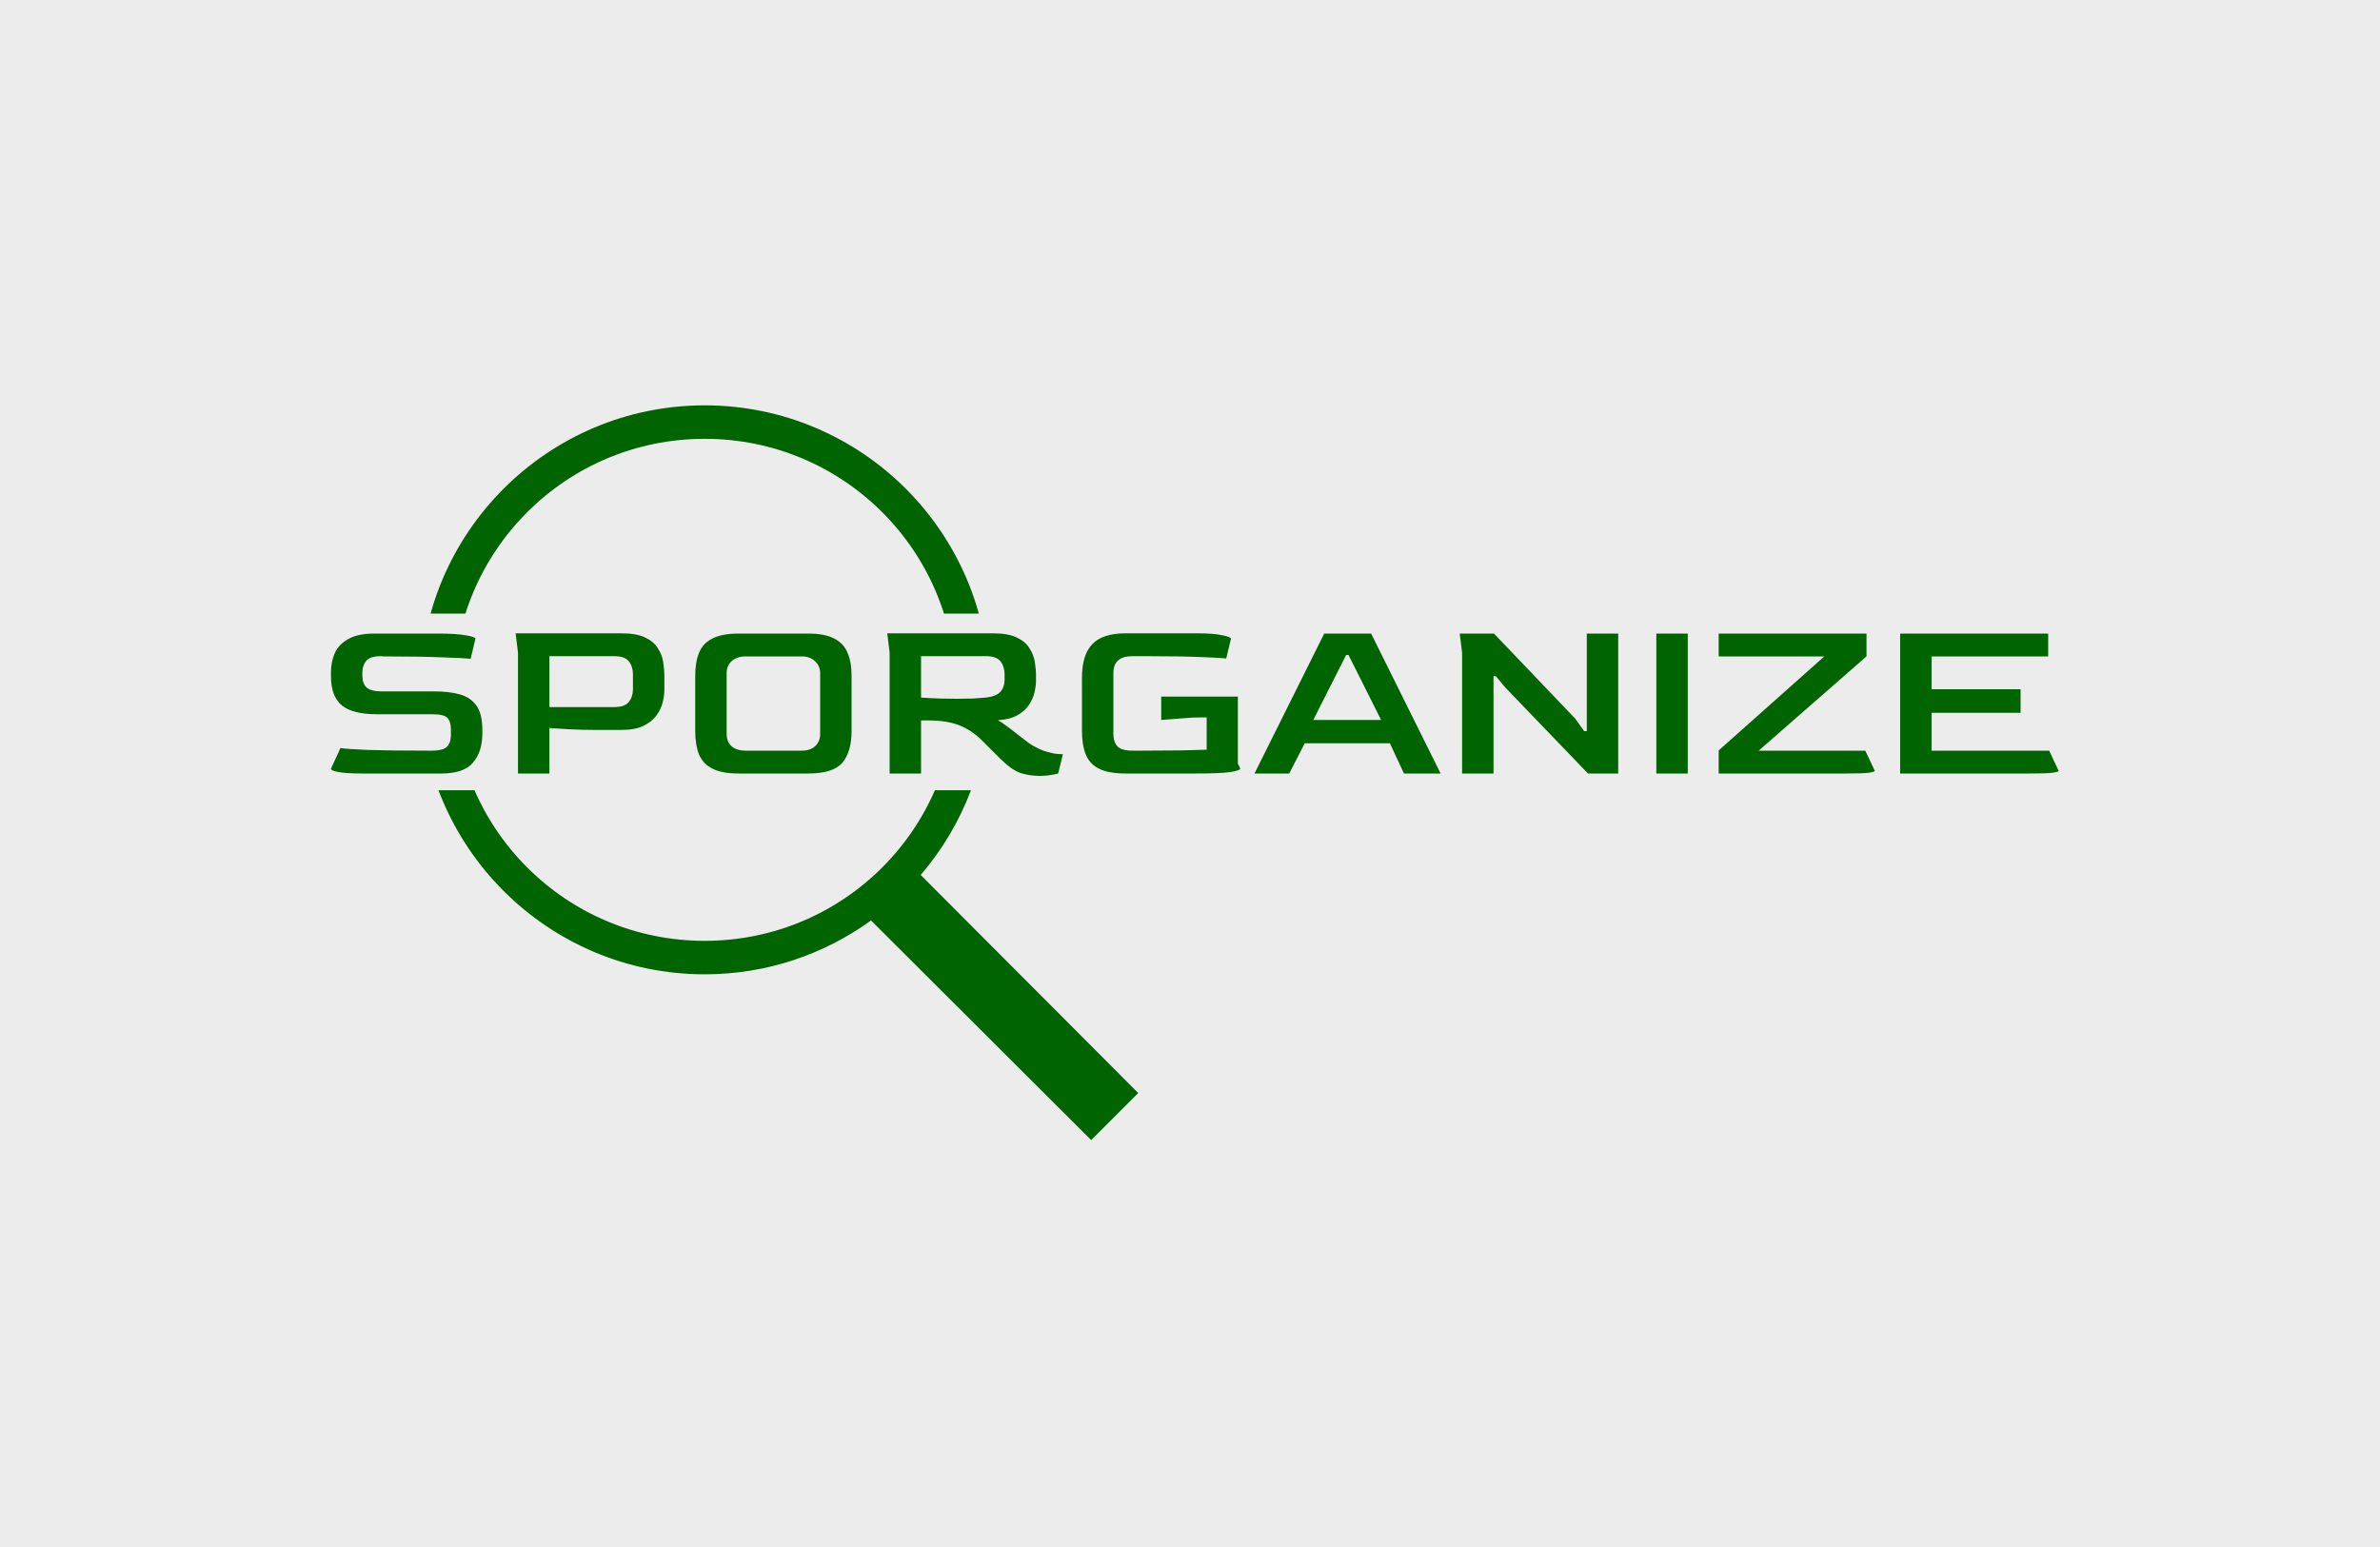 <svg width="1280" height="832" viewBox="0 0 1280 832" fill="none" xmlns="http://www.w3.org/2000/svg">
<rect width="1280" height="832" fill="#ececec"/>
<path d="M379 218C294.59 218 226 286.59 226 371C226 455.41 294.59 524 379 524C412.398 524 443.266 513.242 468.438 495.031L586.844 613.156L612.156 587.844L495.156 470.563C518.148 443.773 532 409.004 532 371C532 286.59 463.41 218 379 218ZM379 236C453.672 236 514 296.328 514 371C514 445.672 453.672 506 379 506C304.328 506 244 445.672 244 371C244 296.328 304.328 236 379 236Z" fill="#006400"/>
<rect x="221" y="330" width="838" height="95" fill="#ececec"/>
<path d="M194.889 416C189.086 416 184.819 415.744 182.089 415.232C179.358 414.72 177.993 414.123 177.993 413.44L183.113 402.304C185.075 402.645 189.939 402.987 197.705 403.328C205.555 403.584 216.307 403.712 229.961 403.712H232.393C236.062 403.712 238.664 403.072 240.201 401.792C241.737 400.427 242.505 398.165 242.505 395.008V392.448C242.505 389.461 241.865 387.328 240.585 386.048C239.39 384.768 236.659 384.128 232.393 384.128H202.697C194.078 384.128 187.806 382.549 183.881 379.392C179.955 376.149 177.993 370.901 177.993 363.648V361.6C177.993 357.845 178.675 354.389 180.041 351.232C181.491 348.075 183.923 345.557 187.337 343.68C190.75 341.717 195.443 340.736 201.417 340.736H236.233C242.035 340.736 246.729 341.035 250.312 341.632C253.897 342.229 255.689 342.869 255.689 343.552L253.129 354.304C250.91 354.048 245.875 353.792 238.025 353.536C230.174 353.195 219.635 353.024 206.409 353.024L205.001 352.896C201.075 352.896 198.43 353.707 197.065 355.328C195.699 356.864 194.974 358.827 194.889 361.216V363.392C194.889 366.208 195.657 368.341 197.193 369.792C198.814 371.157 201.459 371.84 205.129 371.84H233.545C239.006 371.84 243.657 372.395 247.497 373.504C251.337 374.613 254.281 376.661 256.329 379.648C258.377 382.549 259.401 386.859 259.401 392.576V394.624C259.401 401.024 257.737 406.187 254.409 410.112C251.166 414.037 245.491 416 237.385 416H194.889ZM278.583 416V350.976L277.303 340.608H334.007C339.468 340.608 343.735 341.333 346.807 342.784C349.964 344.235 352.268 346.155 353.719 348.544C355.255 350.848 356.236 353.323 356.663 355.968C357.089 358.613 357.303 361.131 357.303 363.52V371.072C357.303 373.035 357.004 375.253 356.407 377.728C355.809 380.117 354.7 382.464 353.079 384.768C351.457 386.987 349.111 388.864 346.039 390.4C342.967 391.851 338.956 392.576 334.007 392.576H320.951C315.575 392.576 310.54 392.448 305.847 392.192C301.239 391.936 297.783 391.723 295.479 391.552V416H278.583ZM295.479 380.288H330.295C334.135 380.288 336.78 379.349 338.231 377.472C339.681 375.595 340.407 373.333 340.407 370.688V362.624C340.407 359.893 339.681 357.589 338.231 355.712C336.78 353.835 334.177 352.896 330.423 352.896H295.479V380.288ZM397.322 416C391.348 416 386.655 415.147 383.242 413.44C379.828 411.733 377.396 409.173 375.946 405.76C374.58 402.347 373.898 398.123 373.898 393.088V363.52C373.898 358.571 374.58 354.432 375.946 351.104C377.311 347.691 379.7 345.131 383.114 343.424C386.527 341.632 391.263 340.736 397.322 340.736H434.698C440.671 340.736 445.322 341.632 448.65 343.424C452.063 345.131 454.452 347.691 455.818 351.104C457.268 354.432 457.994 358.571 457.994 363.52V393.088C457.994 400.597 456.33 406.315 453.002 410.24C449.674 414.08 443.572 416 434.698 416H397.322ZM401.034 403.712H431.114C434.271 403.712 436.703 402.901 438.41 401.28C440.202 399.659 441.098 397.44 441.098 394.624V361.984C441.098 359.509 440.202 357.419 438.41 355.712C436.618 353.92 434.186 353.024 431.114 353.024H401.034C397.962 353.024 395.487 353.835 393.61 355.456C391.732 357.077 390.794 359.253 390.794 361.984V394.624C390.794 397.525 391.69 399.787 393.482 401.408C395.359 402.944 397.876 403.712 401.034 403.712ZM558.97 417.28C555.556 417.28 552.186 416.768 548.858 415.744C545.615 414.635 541.903 411.989 537.722 407.808L528.506 398.592C524.751 394.752 520.612 391.936 516.09 390.144C511.652 388.352 506.063 387.456 499.322 387.456H495.354V416H478.458V350.976L477.178 340.608H533.882C539.343 340.608 543.61 341.333 546.682 342.784C549.839 344.235 552.143 346.155 553.594 348.544C555.13 350.848 556.111 353.323 556.538 355.968C556.964 358.613 557.178 361.131 557.178 363.52V365.952C557.178 367.829 556.922 369.92 556.41 372.224C555.898 374.528 554.916 376.789 553.466 379.008C552.015 381.227 549.924 383.104 547.194 384.64C544.548 386.176 541.05 387.072 536.698 387.328C537.807 387.925 539.215 388.864 540.922 390.144C542.628 391.339 544.378 392.661 546.17 394.112C548.047 395.563 549.754 396.885 551.29 398.08C552.826 399.275 554.02 400.128 554.874 400.64C557.946 402.432 560.676 403.669 563.066 404.352C565.455 405.035 567.418 405.419 568.954 405.504C570.49 405.589 571.386 405.632 571.642 405.632L569.082 416C568.314 416.256 567.034 416.512 565.242 416.768C563.45 417.109 561.359 417.28 558.97 417.28ZM514.554 375.808C517.796 375.808 520.698 375.765 523.258 375.68C525.818 375.509 528.122 375.339 530.17 375.168C533.924 374.741 536.527 373.717 537.978 372.096C539.514 370.389 540.282 368.213 540.282 365.568V362.624C540.282 359.893 539.556 357.589 538.106 355.712C536.655 353.835 534.052 352.896 530.298 352.896H495.354V375.168C499.108 375.424 502.564 375.595 505.722 375.68C508.879 375.765 511.823 375.808 514.554 375.808ZM605.322 416C599.263 416 594.527 415.147 591.114 413.44C587.7 411.733 585.311 409.173 583.946 405.76C582.58 402.347 581.898 398.123 581.898 393.088V364.544C581.898 356.352 583.732 350.336 587.402 346.496C591.071 342.571 597.044 340.608 605.322 340.608H643.85C649.738 340.608 654.218 340.949 657.29 341.632C660.447 342.229 662.026 342.869 662.026 343.552L659.466 354.176C658.015 353.92 653.706 353.664 646.538 353.408C639.455 353.067 629.13 352.896 615.562 352.896H609.034C602.207 352.896 598.794 355.925 598.794 361.984V394.624C598.794 397.525 599.519 399.787 600.97 401.408C602.506 402.944 605.194 403.712 609.034 403.712H614.282C622.474 403.712 629.386 403.669 635.018 403.584C640.65 403.413 645.3 403.285 648.97 403.2V385.792L641.29 385.92L624.522 387.2V374.656H665.738V410.624L667.018 413.312C667.018 413.995 665.226 414.635 661.642 415.232C658.058 415.744 651.999 416 643.465 416H605.322ZM674.688 416L712.192 340.736H737.408L774.784 416H755.072L747.52 399.744H701.696L693.376 416H674.688ZM706.304 387.2H742.784L725.248 352.256H723.968L706.304 387.2ZM786.333 416V350.976L785.053 340.736H803.485L847.005 386.304L851.997 393.216H853.405V340.736H870.301V416H854.045L809.501 369.664L804.509 363.648H803.229V416H786.333ZM890.803 416V340.736H907.699V416H890.803ZM924.338 416V403.584L981.17 353.024H924.338V340.736H1003.83V353.024L945.842 403.712H1003.19L1008.31 414.592C1008.31 414.933 1007.15 415.275 1004.85 415.616C1002.55 415.872 998.578 416 992.946 416H924.338ZM1021.93 416V340.736H1101.54V353.024H1038.82V370.688H1086.7V383.36H1038.82V403.712H1102.06L1107.18 414.592C1107.18 414.933 1106.02 415.275 1103.72 415.616C1101.42 415.872 1097.45 416 1091.82 416H1021.93Z" fill="#006400"/>
</svg>

